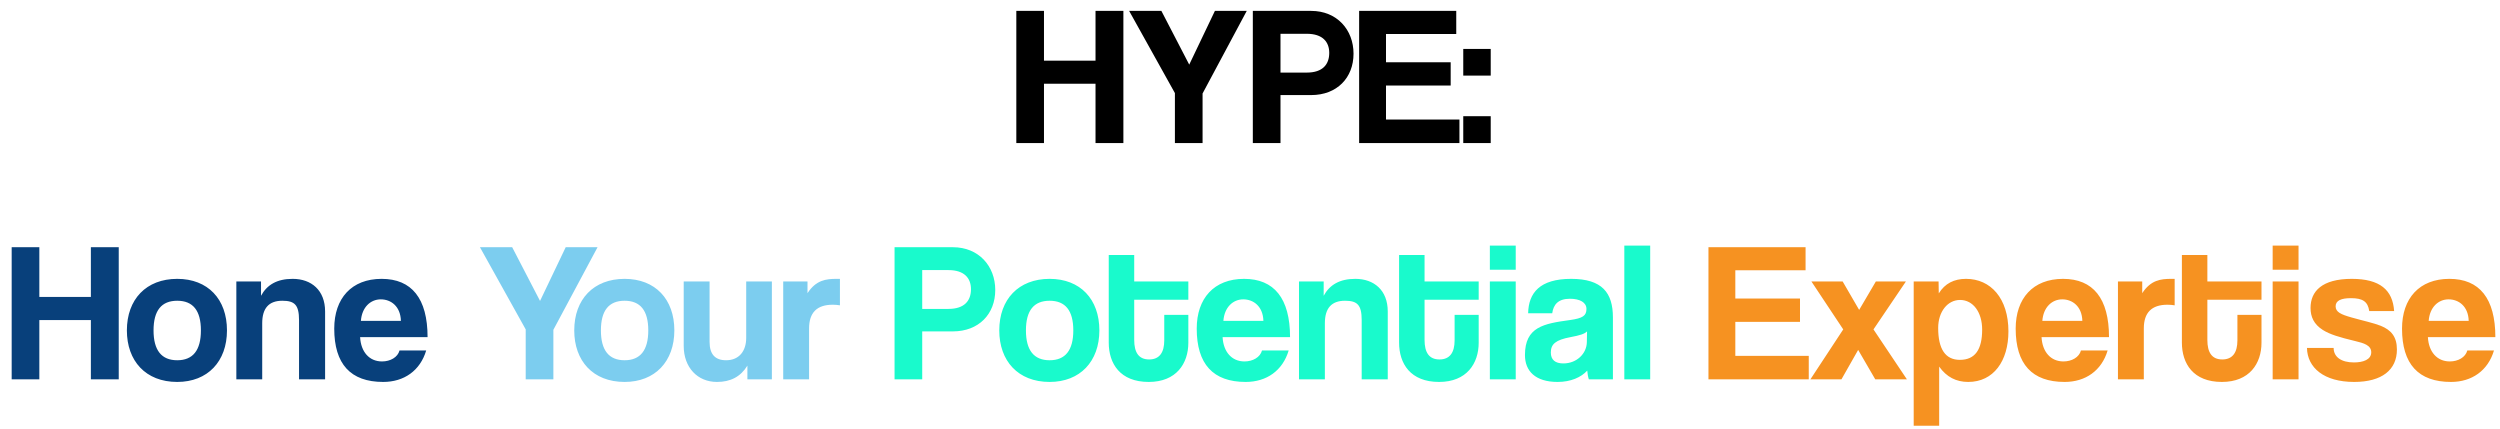 <svg width="402" height="69" viewBox="0 0 402 69" fill="none" xmlns="http://www.w3.org/2000/svg">
<g filter="url(#filter0_d_165_7342)">
<path d="M179.64 22V0.752H175.16V8.752H166.872V0.752H162.424V22H166.872V12.464H175.16V22H179.64ZM192.373 22V14.032L199.477 0.752H194.357L190.229 9.392L185.749 0.752H180.565L187.925 13.968V22H192.373ZM204.903 10.672V4.432H209.127C211.687 4.432 212.743 5.744 212.743 7.504C212.743 9.36 211.687 10.672 209.127 10.672H204.903ZM204.903 22V14.288H209.831C213.991 14.288 216.647 11.504 216.647 7.632C216.647 3.792 213.991 0.752 209.831 0.752H200.455V22H204.903ZM233.677 22V18.224H221.869V12.752H232.269V9.008H221.869V4.464H233.165V0.752H217.549V22H233.677ZM238.708 22V17.68H234.292V22H238.708ZM238.708 11.152V6.864H234.292V11.152H238.708Z" fill="black"/>
<path d="M18.093 60V38.752H13.613V46.752H5.325V38.752H0.877V60H5.325V50.464H13.613V60H18.093ZM27.498 56.928C24.97 56.928 23.69 55.328 23.69 52.128C23.69 48.928 24.97 47.36 27.498 47.36C30.026 47.36 31.306 48.928 31.306 52.128C31.306 55.328 30.026 56.928 27.498 56.928ZM27.498 60.416C32.394 60.416 35.498 57.12 35.498 52.128C35.498 47.104 32.426 43.84 27.498 43.84C22.506 43.84 19.402 47.136 19.402 52.128C19.402 57.024 22.41 60.416 27.498 60.416ZM51.276 60V49.088C51.276 45.664 49.068 43.84 46.06 43.84C43.532 43.84 41.932 44.8 40.972 46.56V44.256H37.004V60H41.164V50.976C41.164 48.576 42.22 47.36 44.396 47.36C46.38 47.36 47.084 48.032 47.084 50.464V60H51.276ZM57.034 50.592C57.194 48.416 58.57 47.136 60.234 47.136C61.866 47.136 63.402 48.256 63.466 50.592H57.034ZM67.754 53.216C67.754 46.976 65.194 43.84 60.362 43.84C55.53 43.84 52.746 46.976 52.746 51.84C52.746 57.536 55.37 60.416 60.618 60.416C63.978 60.416 66.57 58.592 67.53 55.36H63.242C62.954 56.448 61.77 57.12 60.426 57.12C58.378 57.12 57.034 55.584 56.906 53.216H67.754Z" fill="#08407B"/>
<path d="M87.982 60V52.032L95.086 38.752H89.966L85.838 47.392L81.358 38.752H76.174L83.534 51.968V60H87.982ZM99.435 56.928C96.907 56.928 95.627 55.328 95.627 52.128C95.627 48.928 96.907 47.36 99.435 47.36C101.963 47.36 103.243 48.928 103.243 52.128C103.243 55.328 101.963 56.928 99.435 56.928ZM99.435 60.416C104.331 60.416 107.435 57.12 107.435 52.128C107.435 47.104 104.363 43.84 99.435 43.84C94.443 43.84 91.339 47.136 91.339 52.128C91.339 57.024 94.347 60.416 99.435 60.416ZM123.117 60V44.256H118.989V53.344C118.989 55.424 117.869 56.928 115.757 56.928C113.997 56.928 113.101 55.968 113.101 53.984V44.256H108.941V54.624C108.941 58.08 111.149 60.416 114.285 60.416C116.461 60.416 118.093 59.584 119.181 57.792V60H123.117ZM129.101 60V51.808C129.101 49.28 130.349 48 132.909 48C133.293 48 133.677 48.032 134.061 48.096V43.84H133.517C131.821 43.84 130.221 44.032 128.845 46.144V44.256H124.941V60H129.101Z" fill="#7CCDEF"/>
<path d="M147.293 48.672V42.432H151.517C154.077 42.432 155.133 43.744 155.133 45.504C155.133 47.36 154.077 48.672 151.517 48.672H147.293ZM147.293 60V52.288H152.221C156.381 52.288 159.037 49.504 159.037 45.632C159.037 41.792 156.381 38.752 152.221 38.752H142.845V60H147.293ZM167.779 56.928C165.251 56.928 163.971 55.328 163.971 52.128C163.971 48.928 165.251 47.36 167.779 47.36C170.307 47.36 171.587 48.928 171.587 52.128C171.587 55.328 170.307 56.928 167.779 56.928ZM167.779 60.416C172.675 60.416 175.779 57.12 175.779 52.128C175.779 47.104 172.707 43.84 167.779 43.84C162.787 43.84 159.683 47.136 159.683 52.128C159.683 57.024 162.691 60.416 167.779 60.416ZM186.213 53.728C186.213 55.68 185.445 56.8 183.781 56.8C182.085 56.8 181.381 55.648 181.381 53.664V47.2H190.085V44.256H181.381V40H177.285V54.08C177.285 57.472 179.109 60.416 183.717 60.416C188.165 60.416 190.085 57.44 190.085 54.112V49.632H186.213V53.728ZM195.721 50.592C195.881 48.416 197.257 47.136 198.921 47.136C200.553 47.136 202.089 48.256 202.153 50.592H195.721ZM206.441 53.216C206.441 46.976 203.881 43.84 199.049 43.84C194.217 43.84 191.433 46.976 191.433 51.84C191.433 57.536 194.057 60.416 199.305 60.416C202.665 60.416 205.257 58.592 206.217 55.36H201.929C201.641 56.448 200.457 57.12 199.113 57.12C197.065 57.12 195.721 55.584 195.593 53.216H206.441ZM222.151 60V49.088C222.151 45.664 219.943 43.84 216.935 43.84C214.407 43.84 212.807 44.8 211.847 46.56V44.256H207.879V60H212.039V50.976C212.039 48.576 213.095 47.36 215.271 47.36C217.255 47.36 217.959 48.032 217.959 50.464V60H222.151ZM232.901 53.728C232.901 55.68 232.133 56.8 230.469 56.8C228.773 56.8 228.069 55.648 228.069 53.664V47.2H236.773V44.256H228.069V40H223.973V54.08C223.973 57.472 225.797 60.416 230.405 60.416C234.853 60.416 236.773 57.44 236.773 54.112V49.632H232.901V53.728ZM242.729 60V44.256H238.569V60H242.729ZM242.729 42.368V38.496H238.569V42.368H242.729ZM254.165 54.016C254.133 55.872 252.533 57.44 250.389 57.44C249.077 57.44 248.373 56.864 248.373 55.68C248.373 54.336 249.141 53.664 251.509 53.216C253.045 52.928 253.781 52.704 254.197 52.288L254.165 54.016ZM258.357 60V50.048C258.357 46.08 256.629 43.84 251.637 43.84C246.581 43.84 244.789 46.112 244.725 49.376H248.597C248.789 47.968 249.557 47.04 251.445 47.04C253.077 47.04 254.101 47.648 254.101 48.672C254.101 49.76 253.525 50.176 251.445 50.464C247.253 51.04 244.213 51.552 244.213 56.096C244.213 58.656 245.877 60.416 249.461 60.416C251.573 60.416 253.237 59.68 254.229 58.592C254.261 59.072 254.357 59.616 254.485 60H258.357ZM264.351 60V38.496H260.191V60H264.351Z" fill="#19FACC"/>
<path d="M289.848 60V56.224H278.04V50.752H288.44V47.008H278.04V42.464H289.336V38.752H273.72V60H289.848ZM305.632 60L300.256 51.968L305.472 44.256H300.64L297.952 48.832L295.296 44.256H290.272L295.392 51.968L290.112 60H295.104L297.792 55.264L300.544 60H305.632ZM314.147 56.864C311.843 56.864 310.659 55.168 310.659 51.744C310.659 49.088 312.195 47.232 314.179 47.232C316.259 47.232 317.731 49.184 317.731 52C317.731 55.232 316.579 56.864 314.147 56.864ZM310.819 67.456V57.952C312.003 59.616 313.539 60.416 315.491 60.416C319.555 60.416 321.955 57.056 321.955 52.288C321.955 46.976 319.107 43.84 315.139 43.84C313.219 43.84 311.747 44.576 310.755 46.176L310.723 44.256H306.723V67.456H310.819ZM327.409 50.592C327.569 48.416 328.945 47.136 330.609 47.136C332.241 47.136 333.777 48.256 333.841 50.592H327.409ZM338.129 53.216C338.129 46.976 335.569 43.84 330.737 43.84C325.905 43.84 323.121 46.976 323.121 51.84C323.121 57.536 325.745 60.416 330.993 60.416C334.353 60.416 336.945 58.592 337.905 55.36H333.617C333.329 56.448 332.145 57.12 330.801 57.12C328.753 57.12 327.409 55.584 327.281 53.216H338.129ZM343.726 60V51.808C343.726 49.28 344.974 48 347.534 48C347.918 48 348.302 48.032 348.686 48.096V43.84H348.142C346.446 43.84 344.846 44.032 343.47 46.144V44.256H339.566V60H343.726ZM358.776 53.728C358.776 55.68 358.008 56.8 356.344 56.8C354.648 56.8 353.944 55.648 353.944 53.664V47.2H362.648V44.256H353.944V40H349.848V54.08C349.848 57.472 351.672 60.416 356.28 60.416C360.728 60.416 362.648 57.44 362.648 54.112V49.632H358.776V53.728ZM368.604 60V44.256H364.444V60H368.604ZM368.604 42.368V38.496H364.444V42.368H368.604ZM383.976 49.024C383.752 45.632 381.704 43.84 377.16 43.84C372.36 43.84 370.536 45.856 370.536 48.512C370.536 49.92 371.048 51.136 372.52 52.064C373.64 52.768 375.112 53.216 377.768 53.856C379.112 54.176 380.296 54.528 380.296 55.648C380.296 56.832 378.984 57.28 377.512 57.28C375.496 57.28 374.248 56.416 374.248 54.944H369.96C370.024 58.144 372.712 60.416 377.544 60.416C382.024 60.416 384.424 58.464 384.424 55.2C384.424 53.152 383.496 52.064 381.832 51.392C380.616 50.912 378.92 50.56 377.128 50.048C375.432 49.568 374.568 49.184 374.568 48.256C374.568 47.328 375.464 46.944 377.032 46.944C378.92 46.944 379.752 47.488 379.976 49.024H383.976ZM389.534 50.592C389.694 48.416 391.07 47.136 392.734 47.136C394.366 47.136 395.902 48.256 395.966 50.592H389.534ZM400.254 53.216C400.254 46.976 397.694 43.84 392.862 43.84C388.03 43.84 385.246 46.976 385.246 51.84C385.246 57.536 387.87 60.416 393.118 60.416C396.478 60.416 399.07 58.592 400.03 55.36H395.742C395.454 56.448 394.27 57.12 392.926 57.12C390.878 57.12 389.534 55.584 389.406 53.216H400.254Z" fill="#F69221"/>
</g>
<defs>
<filter id="filter0_d_165_7342" x="0.876" y="0.752" width="400.377" height="67.704" filterUnits="userSpaceOnUse" color-interpolation-filters="sRGB">
<feFlood flood-opacity="0" result="BackgroundImageFix"/>
<feColorMatrix in="SourceAlpha" type="matrix" values="0 0 0 0 0 0 0 0 0 0 0 0 0 0 0 0 0 0 127 0" result="hardAlpha"/>
<feOffset dx="1" dy="1"/>
<feComposite in2="hardAlpha" operator="out"/>
<feColorMatrix type="matrix" values="0 0 0 0 0 0 0 0 0 0 0 0 0 0 0 0 0 0 0.15 0"/>
<feBlend mode="normal" in2="BackgroundImageFix" result="effect1_dropShadow_165_7342"/>
<feBlend mode="normal" in="SourceGraphic" in2="effect1_dropShadow_165_7342" result="shape"/>
</filter>
</defs>
</svg>
